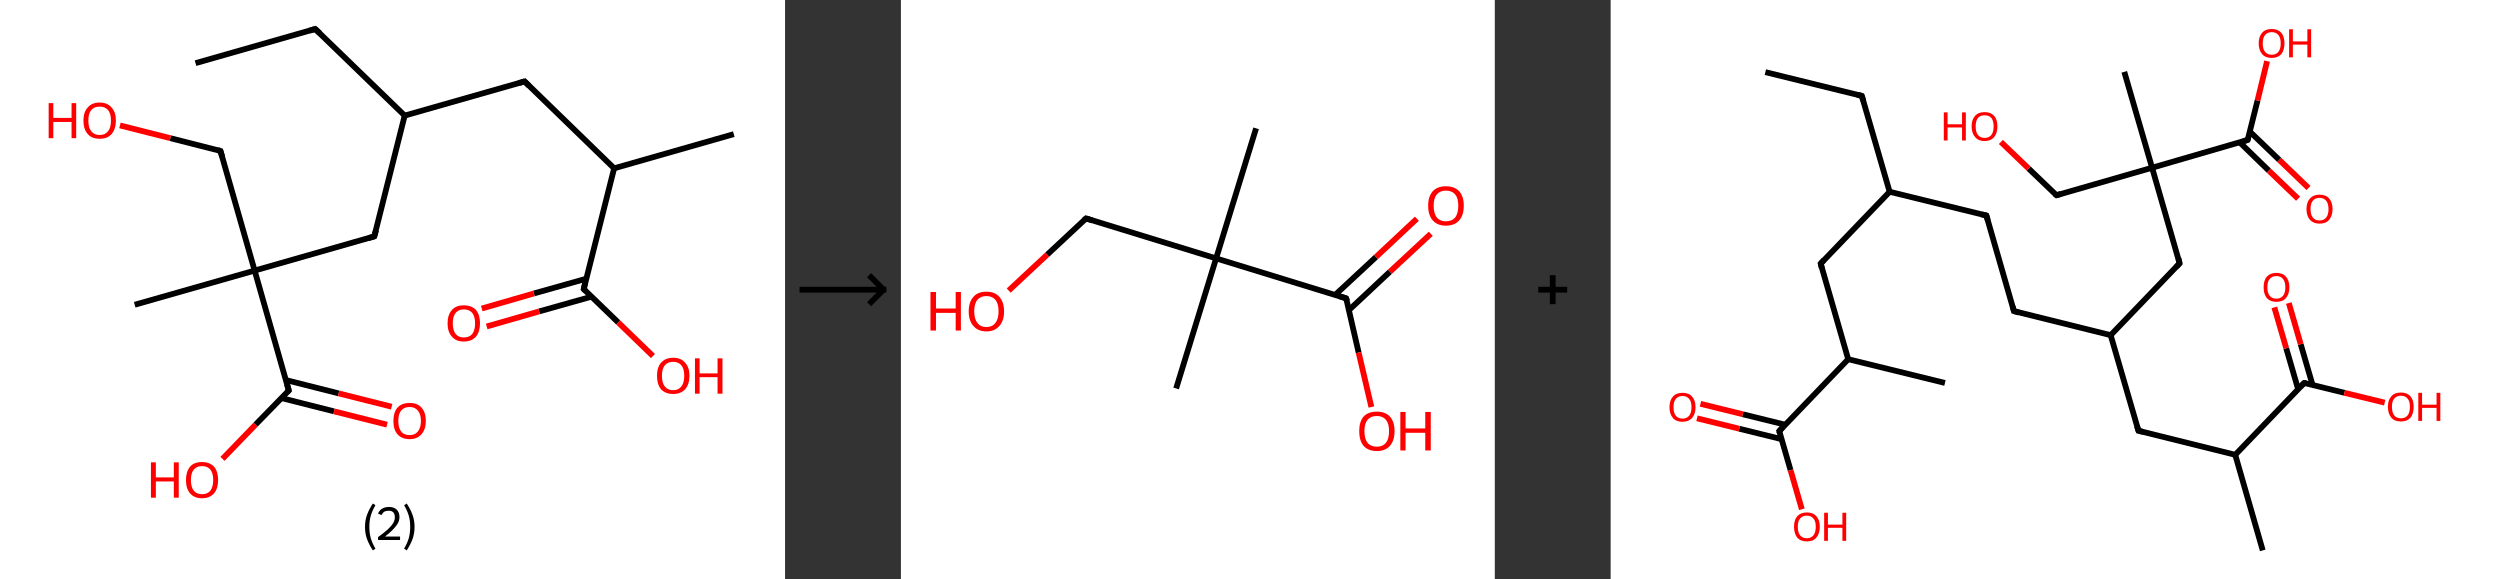 <?xml version='1.0' encoding='ASCII' standalone='yes'?>
<svg xmlns="http://www.w3.org/2000/svg" xmlns:xlink="http://www.w3.org/1999/xlink" version="1.1" width="863.0px" viewBox="0 0 863.0 200.0" height="200.0px">
  <rect x="0" y="0" width="863.0" height="200.0" fill="#333333" stroke="none"/>
  <g>
    <g transform="translate(0, 0) scale(1 1) "><!-- END OF HEADER -->
<rect style="opacity:1.0;fill:#FFFFFF;stroke:none" width="271.0" height="200.0" x="0.0" y="0.0"> </rect>
<path class="bond-0 atom-0 atom-1" d="M 67.5,21.8 L 108.8,10.0" style="fill:none;fill-rule:evenodd;stroke:#000000;stroke-width:2.0px;stroke-linecap:butt;stroke-linejoin:miter;stroke-opacity:1"/>
<path class="bond-1 atom-1 atom-2" d="M 108.8,10.0 L 139.7,39.9" style="fill:none;fill-rule:evenodd;stroke:#000000;stroke-width:2.0px;stroke-linecap:butt;stroke-linejoin:miter;stroke-opacity:1"/>
<path class="bond-2 atom-2 atom-3" d="M 139.7,39.9 L 181.1,28.1" style="fill:none;fill-rule:evenodd;stroke:#000000;stroke-width:2.0px;stroke-linecap:butt;stroke-linejoin:miter;stroke-opacity:1"/>
<path class="bond-3 atom-3 atom-4" d="M 181.1,28.1 L 212.0,58.1" style="fill:none;fill-rule:evenodd;stroke:#000000;stroke-width:2.0px;stroke-linecap:butt;stroke-linejoin:miter;stroke-opacity:1"/>
<path class="bond-4 atom-4 atom-5" d="M 212.0,58.1 L 253.3,46.3" style="fill:none;fill-rule:evenodd;stroke:#000000;stroke-width:2.0px;stroke-linecap:butt;stroke-linejoin:miter;stroke-opacity:1"/>
<path class="bond-5 atom-4 atom-6" d="M 212.0,58.1 L 201.5,99.8" style="fill:none;fill-rule:evenodd;stroke:#000000;stroke-width:2.0px;stroke-linecap:butt;stroke-linejoin:miter;stroke-opacity:1"/>
<path class="bond-6 atom-6 atom-7" d="M 202.4,96.2 L 184.3,101.3" style="fill:none;fill-rule:evenodd;stroke:#000000;stroke-width:2.0px;stroke-linecap:butt;stroke-linejoin:miter;stroke-opacity:1"/>
<path class="bond-6 atom-6 atom-7" d="M 184.3,101.3 L 166.3,106.5" style="fill:none;fill-rule:evenodd;stroke:#FF0000;stroke-width:2.0px;stroke-linecap:butt;stroke-linejoin:miter;stroke-opacity:1"/>
<path class="bond-6 atom-6 atom-7" d="M 204.2,102.4 L 186.1,107.5" style="fill:none;fill-rule:evenodd;stroke:#000000;stroke-width:2.0px;stroke-linecap:butt;stroke-linejoin:miter;stroke-opacity:1"/>
<path class="bond-6 atom-6 atom-7" d="M 186.1,107.5 L 168.0,112.7" style="fill:none;fill-rule:evenodd;stroke:#FF0000;stroke-width:2.0px;stroke-linecap:butt;stroke-linejoin:miter;stroke-opacity:1"/>
<path class="bond-7 atom-6 atom-8" d="M 201.5,99.8 L 213.4,111.3" style="fill:none;fill-rule:evenodd;stroke:#000000;stroke-width:2.0px;stroke-linecap:butt;stroke-linejoin:miter;stroke-opacity:1"/>
<path class="bond-7 atom-6 atom-8" d="M 213.4,111.3 L 225.4,122.9" style="fill:none;fill-rule:evenodd;stroke:#FF0000;stroke-width:2.0px;stroke-linecap:butt;stroke-linejoin:miter;stroke-opacity:1"/>
<path class="bond-8 atom-2 atom-9" d="M 139.7,39.9 L 129.2,81.6" style="fill:none;fill-rule:evenodd;stroke:#000000;stroke-width:2.0px;stroke-linecap:butt;stroke-linejoin:miter;stroke-opacity:1"/>
<path class="bond-9 atom-9 atom-10" d="M 129.2,81.6 L 87.9,93.4" style="fill:none;fill-rule:evenodd;stroke:#000000;stroke-width:2.0px;stroke-linecap:butt;stroke-linejoin:miter;stroke-opacity:1"/>
<path class="bond-10 atom-10 atom-11" d="M 87.9,93.4 L 46.5,105.2" style="fill:none;fill-rule:evenodd;stroke:#000000;stroke-width:2.0px;stroke-linecap:butt;stroke-linejoin:miter;stroke-opacity:1"/>
<path class="bond-11 atom-10 atom-12" d="M 87.9,93.4 L 76.1,52.1" style="fill:none;fill-rule:evenodd;stroke:#000000;stroke-width:2.0px;stroke-linecap:butt;stroke-linejoin:miter;stroke-opacity:1"/>
<path class="bond-12 atom-12 atom-13" d="M 76.1,52.1 L 58.8,47.7" style="fill:none;fill-rule:evenodd;stroke:#000000;stroke-width:2.0px;stroke-linecap:butt;stroke-linejoin:miter;stroke-opacity:1"/>
<path class="bond-12 atom-12 atom-13" d="M 58.8,47.7 L 41.4,43.3" style="fill:none;fill-rule:evenodd;stroke:#FF0000;stroke-width:2.0px;stroke-linecap:butt;stroke-linejoin:miter;stroke-opacity:1"/>
<path class="bond-13 atom-10 atom-14" d="M 87.9,93.4 L 99.7,134.8" style="fill:none;fill-rule:evenodd;stroke:#000000;stroke-width:2.0px;stroke-linecap:butt;stroke-linejoin:miter;stroke-opacity:1"/>
<path class="bond-14 atom-14 atom-15" d="M 97.1,137.4 L 115.3,142.0" style="fill:none;fill-rule:evenodd;stroke:#000000;stroke-width:2.0px;stroke-linecap:butt;stroke-linejoin:miter;stroke-opacity:1"/>
<path class="bond-14 atom-14 atom-15" d="M 115.3,142.0 L 133.6,146.6" style="fill:none;fill-rule:evenodd;stroke:#FF0000;stroke-width:2.0px;stroke-linecap:butt;stroke-linejoin:miter;stroke-opacity:1"/>
<path class="bond-14 atom-14 atom-15" d="M 98.7,131.2 L 116.9,135.8" style="fill:none;fill-rule:evenodd;stroke:#000000;stroke-width:2.0px;stroke-linecap:butt;stroke-linejoin:miter;stroke-opacity:1"/>
<path class="bond-14 atom-14 atom-15" d="M 116.9,135.8 L 135.2,140.4" style="fill:none;fill-rule:evenodd;stroke:#FF0000;stroke-width:2.0px;stroke-linecap:butt;stroke-linejoin:miter;stroke-opacity:1"/>
<path class="bond-15 atom-14 atom-16" d="M 99.7,134.8 L 88.2,146.6" style="fill:none;fill-rule:evenodd;stroke:#000000;stroke-width:2.0px;stroke-linecap:butt;stroke-linejoin:miter;stroke-opacity:1"/>
<path class="bond-15 atom-14 atom-16" d="M 88.2,146.6 L 76.8,158.4" style="fill:none;fill-rule:evenodd;stroke:#FF0000;stroke-width:2.0px;stroke-linecap:butt;stroke-linejoin:miter;stroke-opacity:1"/>
<path d="M 106.8,10.6 L 108.8,10.0 L 110.4,11.5" style="fill:none;stroke:#000000;stroke-width:2.0px;stroke-linecap:butt;stroke-linejoin:miter;stroke-opacity:1;"/>
<path d="M 179.0,28.7 L 181.1,28.1 L 182.6,29.6" style="fill:none;stroke:#000000;stroke-width:2.0px;stroke-linecap:butt;stroke-linejoin:miter;stroke-opacity:1;"/>
<path d="M 202.0,97.7 L 201.5,99.8 L 202.1,100.4" style="fill:none;stroke:#000000;stroke-width:2.0px;stroke-linecap:butt;stroke-linejoin:miter;stroke-opacity:1;"/>
<path d="M 129.8,79.5 L 129.2,81.6 L 127.2,82.2" style="fill:none;stroke:#000000;stroke-width:2.0px;stroke-linecap:butt;stroke-linejoin:miter;stroke-opacity:1;"/>
<path d="M 76.7,54.1 L 76.1,52.1 L 75.2,51.8" style="fill:none;stroke:#000000;stroke-width:2.0px;stroke-linecap:butt;stroke-linejoin:miter;stroke-opacity:1;"/>
<path d="M 99.1,132.7 L 99.7,134.8 L 99.1,135.4" style="fill:none;stroke:#000000;stroke-width:2.0px;stroke-linecap:butt;stroke-linejoin:miter;stroke-opacity:1;"/>
<path class="atom-7" d="M 154.5 111.6 Q 154.5 108.7, 156.0 107.0 Q 157.4 105.4, 160.1 105.4 Q 162.8 105.4, 164.3 107.0 Q 165.7 108.7, 165.7 111.6 Q 165.7 114.5, 164.3 116.2 Q 162.8 117.9, 160.1 117.9 Q 157.4 117.9, 156.0 116.2 Q 154.5 114.6, 154.5 111.6 M 160.1 116.5 Q 162.0 116.5, 163.0 115.3 Q 164.0 114.0, 164.0 111.6 Q 164.0 109.2, 163.0 108.0 Q 162.0 106.8, 160.1 106.8 Q 158.3 106.8, 157.3 108.0 Q 156.3 109.2, 156.3 111.6 Q 156.3 114.0, 157.3 115.3 Q 158.3 116.5, 160.1 116.5 " fill="#FF0000"/>
<path class="atom-8" d="M 226.8 129.7 Q 226.8 126.8, 228.2 125.2 Q 229.7 123.5, 232.4 123.5 Q 235.1 123.5, 236.5 125.2 Q 238.0 126.8, 238.0 129.7 Q 238.0 132.7, 236.5 134.4 Q 235.0 136.0, 232.4 136.0 Q 229.7 136.0, 228.2 134.4 Q 226.8 132.7, 226.8 129.7 M 232.4 134.7 Q 234.2 134.7, 235.2 133.4 Q 236.2 132.2, 236.2 129.7 Q 236.2 127.3, 235.2 126.1 Q 234.2 124.9, 232.4 124.9 Q 230.5 124.9, 229.5 126.1 Q 228.5 127.3, 228.5 129.7 Q 228.5 132.2, 229.5 133.4 Q 230.5 134.7, 232.4 134.7 " fill="#FF0000"/>
<path class="atom-8" d="M 239.9 123.7 L 241.5 123.7 L 241.5 128.9 L 247.7 128.9 L 247.7 123.7 L 249.4 123.7 L 249.4 135.9 L 247.7 135.9 L 247.7 130.2 L 241.5 130.2 L 241.5 135.9 L 239.9 135.9 L 239.9 123.7 " fill="#FF0000"/>
<path class="atom-13" d="M 16.8 35.6 L 18.4 35.6 L 18.4 40.7 L 24.7 40.7 L 24.7 35.6 L 26.3 35.6 L 26.3 47.7 L 24.7 47.7 L 24.7 42.1 L 18.4 42.1 L 18.4 47.7 L 16.8 47.7 L 16.8 35.6 " fill="#FF0000"/>
<path class="atom-13" d="M 28.8 41.6 Q 28.8 38.7, 30.3 37.1 Q 31.7 35.4, 34.4 35.4 Q 37.1 35.4, 38.5 37.1 Q 40.0 38.7, 40.0 41.6 Q 40.0 44.6, 38.5 46.3 Q 37.1 47.9, 34.4 47.9 Q 31.7 47.9, 30.3 46.3 Q 28.8 44.6, 28.8 41.6 M 34.4 46.6 Q 36.3 46.6, 37.3 45.3 Q 38.3 44.1, 38.3 41.6 Q 38.3 39.2, 37.3 38.0 Q 36.3 36.8, 34.4 36.8 Q 32.5 36.8, 31.5 38.0 Q 30.5 39.2, 30.5 41.6 Q 30.5 44.1, 31.5 45.3 Q 32.5 46.6, 34.4 46.6 " fill="#FF0000"/>
<path class="atom-15" d="M 135.8 145.3 Q 135.8 142.4, 137.2 140.7 Q 138.7 139.1, 141.4 139.1 Q 144.1 139.1, 145.5 140.7 Q 147.0 142.4, 147.0 145.3 Q 147.0 148.2, 145.5 149.9 Q 144.0 151.6, 141.4 151.6 Q 138.7 151.6, 137.2 149.9 Q 135.8 148.3, 135.8 145.3 M 141.4 150.2 Q 143.2 150.2, 144.2 149.0 Q 145.3 147.7, 145.3 145.3 Q 145.3 142.9, 144.2 141.7 Q 143.2 140.5, 141.4 140.5 Q 139.5 140.5, 138.5 141.7 Q 137.5 142.9, 137.5 145.3 Q 137.5 147.7, 138.5 149.0 Q 139.5 150.2, 141.4 150.2 " fill="#FF0000"/>
<path class="atom-16" d="M 52.1 159.6 L 53.8 159.6 L 53.8 164.8 L 60.0 164.8 L 60.0 159.6 L 61.7 159.6 L 61.7 171.8 L 60.0 171.8 L 60.0 166.2 L 53.8 166.2 L 53.8 171.8 L 52.1 171.8 L 52.1 159.6 " fill="#FF0000"/>
<path class="atom-16" d="M 64.2 165.7 Q 64.2 162.8, 65.6 161.1 Q 67.0 159.5, 69.7 159.5 Q 72.4 159.5, 73.9 161.1 Q 75.3 162.8, 75.3 165.7 Q 75.3 168.6, 73.9 170.3 Q 72.4 172.0, 69.7 172.0 Q 67.1 172.0, 65.6 170.3 Q 64.2 168.7, 64.2 165.7 M 69.7 170.6 Q 71.6 170.6, 72.6 169.4 Q 73.6 168.1, 73.6 165.7 Q 73.6 163.3, 72.6 162.1 Q 71.6 160.9, 69.7 160.9 Q 67.9 160.9, 66.9 162.1 Q 65.9 163.3, 65.9 165.7 Q 65.9 168.1, 66.9 169.4 Q 67.9 170.6, 69.7 170.6 " fill="#FF0000"/>
<path class="legend" d="M 126.0 181.9 Q 126.0 179.6, 126.7 177.7 Q 127.4 175.8, 128.7 173.8 L 129.6 174.4 Q 128.5 176.3, 128.0 178.0 Q 127.5 179.7, 127.5 181.9 Q 127.5 184.0, 128.0 185.8 Q 128.5 187.5, 129.6 189.4 L 128.7 190.0 Q 127.4 188.0, 126.7 186.1 Q 126.0 184.2, 126.0 181.9 " fill="#000000"/>
<path class="legend" d="M 130.5 177.3 Q 130.9 176.2, 131.9 175.6 Q 132.9 175.0, 134.3 175.0 Q 136.0 175.0, 136.9 175.9 Q 137.9 176.8, 137.9 178.5 Q 137.9 180.2, 136.6 181.7 Q 135.4 183.3, 132.9 185.2 L 138.1 185.2 L 138.1 186.4 L 130.5 186.4 L 130.5 185.4 Q 132.6 183.9, 133.8 182.8 Q 135.1 181.6, 135.7 180.6 Q 136.3 179.6, 136.3 178.6 Q 136.3 177.5, 135.8 176.9 Q 135.2 176.3, 134.3 176.3 Q 133.3 176.3, 132.7 176.6 Q 132.1 177.0, 131.7 177.8 L 130.5 177.3 " fill="#000000"/>
<path class="legend" d="M 143.1 181.9 Q 143.1 184.2, 142.4 186.1 Q 141.7 188.0, 140.4 190.0 L 139.5 189.4 Q 140.6 187.5, 141.1 185.8 Q 141.6 184.0, 141.6 181.9 Q 141.6 179.7, 141.1 178.0 Q 140.6 176.3, 139.5 174.4 L 140.4 173.8 Q 141.7 175.8, 142.4 177.7 Q 143.1 179.6, 143.1 181.9 " fill="#000000"/>
</g>
    <g transform="translate(271.0, 0) scale(1 1) "><line x1="5" y1="100" x2="35" y2="100" style="stroke:rgb(0,0,0);stroke-width:2"/>
  <line x1="34" y1="100" x2="29" y2="95" style="stroke:rgb(0,0,0);stroke-width:2"/>
  <line x1="34" y1="100" x2="29" y2="105" style="stroke:rgb(0,0,0);stroke-width:2"/>
</g>
    <g transform="translate(311.0, 0) scale(1 1) "><!-- END OF HEADER -->
<rect style="opacity:1.0;fill:#FFFFFF;stroke:none" width="205.0" height="200.0" x="0.0" y="0.0"> </rect>
<path class="bond-0 atom-0 atom-1" d="M 122.6,44.3 L 108.8,89.2" style="fill:none;fill-rule:evenodd;stroke:#000000;stroke-width:2.0px;stroke-linecap:butt;stroke-linejoin:miter;stroke-opacity:1"/>
<path class="bond-1 atom-1 atom-2" d="M 108.8,89.2 L 95.0,134.1" style="fill:none;fill-rule:evenodd;stroke:#000000;stroke-width:2.0px;stroke-linecap:butt;stroke-linejoin:miter;stroke-opacity:1"/>
<path class="bond-2 atom-1 atom-3" d="M 108.8,89.2 L 63.9,75.4" style="fill:none;fill-rule:evenodd;stroke:#000000;stroke-width:2.0px;stroke-linecap:butt;stroke-linejoin:miter;stroke-opacity:1"/>
<path class="bond-3 atom-3 atom-4" d="M 63.9,75.4 L 50.5,87.9" style="fill:none;fill-rule:evenodd;stroke:#000000;stroke-width:2.0px;stroke-linecap:butt;stroke-linejoin:miter;stroke-opacity:1"/>
<path class="bond-3 atom-3 atom-4" d="M 50.5,87.9 L 37.2,100.3" style="fill:none;fill-rule:evenodd;stroke:#FF0000;stroke-width:2.0px;stroke-linecap:butt;stroke-linejoin:miter;stroke-opacity:1"/>
<path class="bond-4 atom-1 atom-5" d="M 108.8,89.2 L 153.7,103.0" style="fill:none;fill-rule:evenodd;stroke:#000000;stroke-width:2.0px;stroke-linecap:butt;stroke-linejoin:miter;stroke-opacity:1"/>
<path class="bond-5 atom-5 atom-6" d="M 154.7,107.0 L 168.8,93.8" style="fill:none;fill-rule:evenodd;stroke:#000000;stroke-width:2.0px;stroke-linecap:butt;stroke-linejoin:miter;stroke-opacity:1"/>
<path class="bond-5 atom-5 atom-6" d="M 168.8,93.8 L 182.9,80.7" style="fill:none;fill-rule:evenodd;stroke:#FF0000;stroke-width:2.0px;stroke-linecap:butt;stroke-linejoin:miter;stroke-opacity:1"/>
<path class="bond-5 atom-5 atom-6" d="M 149.9,101.8 L 164.0,88.7" style="fill:none;fill-rule:evenodd;stroke:#000000;stroke-width:2.0px;stroke-linecap:butt;stroke-linejoin:miter;stroke-opacity:1"/>
<path class="bond-5 atom-5 atom-6" d="M 164.0,88.7 L 178.1,75.5" style="fill:none;fill-rule:evenodd;stroke:#FF0000;stroke-width:2.0px;stroke-linecap:butt;stroke-linejoin:miter;stroke-opacity:1"/>
<path class="bond-6 atom-5 atom-7" d="M 153.7,103.0 L 158.0,121.7" style="fill:none;fill-rule:evenodd;stroke:#000000;stroke-width:2.0px;stroke-linecap:butt;stroke-linejoin:miter;stroke-opacity:1"/>
<path class="bond-6 atom-5 atom-7" d="M 158.0,121.7 L 162.4,140.5" style="fill:none;fill-rule:evenodd;stroke:#FF0000;stroke-width:2.0px;stroke-linecap:butt;stroke-linejoin:miter;stroke-opacity:1"/>
<path d="M 66.1,76.1 L 63.9,75.4 L 63.2,76.0" style="fill:none;stroke:#000000;stroke-width:2.0px;stroke-linecap:butt;stroke-linejoin:miter;stroke-opacity:1;"/>
<path d="M 151.5,102.3 L 153.7,103.0 L 154.0,103.9" style="fill:none;stroke:#000000;stroke-width:2.0px;stroke-linecap:butt;stroke-linejoin:miter;stroke-opacity:1;"/>
<path class="atom-4" d="M 10.2 100.8 L 12.1 100.8 L 12.1 106.5 L 18.9 106.5 L 18.9 100.8 L 20.7 100.8 L 20.7 114.1 L 18.9 114.1 L 18.9 108.0 L 12.1 108.0 L 12.1 114.1 L 10.2 114.1 L 10.2 100.8 " fill="#FF0000"/>
<path class="atom-4" d="M 23.4 107.5 Q 23.4 104.3, 25.0 102.5 Q 26.5 100.7, 29.5 100.7 Q 32.5 100.7, 34.0 102.5 Q 35.6 104.3, 35.6 107.5 Q 35.6 110.7, 34.0 112.5 Q 32.4 114.4, 29.5 114.4 Q 26.6 114.4, 25.0 112.5 Q 23.4 110.7, 23.4 107.5 M 29.5 112.9 Q 31.5 112.9, 32.6 111.5 Q 33.7 110.1, 33.7 107.5 Q 33.7 104.8, 32.6 103.5 Q 31.5 102.2, 29.5 102.2 Q 27.5 102.2, 26.4 103.5 Q 25.3 104.8, 25.3 107.5 Q 25.3 110.1, 26.4 111.5 Q 27.5 112.9, 29.5 112.9 " fill="#FF0000"/>
<path class="atom-6" d="M 182.0 71.0 Q 182.0 67.8, 183.6 66.0 Q 185.2 64.3, 188.1 64.3 Q 191.1 64.3, 192.7 66.0 Q 194.3 67.8, 194.3 71.0 Q 194.3 74.3, 192.7 76.1 Q 191.1 77.9, 188.1 77.9 Q 185.2 77.9, 183.6 76.1 Q 182.0 74.3, 182.0 71.0 M 188.1 76.4 Q 190.2 76.4, 191.3 75.1 Q 192.4 73.7, 192.4 71.0 Q 192.4 68.4, 191.3 67.1 Q 190.2 65.8, 188.1 65.8 Q 186.1 65.8, 185.0 67.1 Q 183.9 68.4, 183.9 71.0 Q 183.9 73.7, 185.0 75.1 Q 186.1 76.4, 188.1 76.4 " fill="#FF0000"/>
<path class="atom-7" d="M 158.2 148.8 Q 158.2 145.6, 159.7 143.8 Q 161.3 142.1, 164.3 142.1 Q 167.2 142.1, 168.8 143.8 Q 170.4 145.6, 170.4 148.8 Q 170.4 152.1, 168.8 153.9 Q 167.2 155.7, 164.3 155.7 Q 161.3 155.7, 159.7 153.9 Q 158.2 152.1, 158.2 148.8 M 164.3 154.2 Q 166.3 154.2, 167.4 152.9 Q 168.5 151.5, 168.5 148.8 Q 168.5 146.2, 167.4 144.9 Q 166.3 143.6, 164.3 143.6 Q 162.2 143.6, 161.1 144.9 Q 160.0 146.2, 160.0 148.8 Q 160.0 151.5, 161.1 152.9 Q 162.2 154.2, 164.3 154.2 " fill="#FF0000"/>
<path class="atom-7" d="M 172.4 142.2 L 174.2 142.2 L 174.2 147.9 L 181.0 147.9 L 181.0 142.2 L 182.9 142.2 L 182.9 155.5 L 181.0 155.5 L 181.0 149.4 L 174.2 149.4 L 174.2 155.5 L 172.4 155.5 L 172.4 142.2 " fill="#FF0000"/>
</g>
    <g transform="translate(516.0, 0) scale(1 1) "><line x1="15" y1="100" x2="25" y2="100" style="stroke:rgb(0,0,0);stroke-width:2"/>
  <line x1="20" y1="95" x2="20" y2="105" style="stroke:rgb(0,0,0);stroke-width:2"/>
</g>
    <g transform="translate(556.0, 0) scale(1 1) "><!-- END OF HEADER -->
<rect style="opacity:1.0;fill:#FFFFFF;stroke:none" width="307.0" height="200.0" x="0.0" y="0.0"> </rect>
<path class="bond-0 atom-0 atom-1" d="M 53.4,24.9 L 86.7,33.1" style="fill:none;fill-rule:evenodd;stroke:#000000;stroke-width:2.0px;stroke-linecap:butt;stroke-linejoin:miter;stroke-opacity:1"/>
<path class="bond-1 atom-1 atom-2" d="M 86.7,33.1 L 96.3,66.2" style="fill:none;fill-rule:evenodd;stroke:#000000;stroke-width:2.0px;stroke-linecap:butt;stroke-linejoin:miter;stroke-opacity:1"/>
<path class="bond-2 atom-2 atom-3" d="M 96.3,66.2 L 129.7,74.4" style="fill:none;fill-rule:evenodd;stroke:#000000;stroke-width:2.0px;stroke-linecap:butt;stroke-linejoin:miter;stroke-opacity:1"/>
<path class="bond-3 atom-3 atom-4" d="M 129.7,74.4 L 139.2,107.4" style="fill:none;fill-rule:evenodd;stroke:#000000;stroke-width:2.0px;stroke-linecap:butt;stroke-linejoin:miter;stroke-opacity:1"/>
<path class="bond-4 atom-4 atom-5" d="M 139.2,107.4 L 172.6,115.7" style="fill:none;fill-rule:evenodd;stroke:#000000;stroke-width:2.0px;stroke-linecap:butt;stroke-linejoin:miter;stroke-opacity:1"/>
<path class="bond-5 atom-5 atom-6" d="M 172.6,115.7 L 182.2,148.7" style="fill:none;fill-rule:evenodd;stroke:#000000;stroke-width:2.0px;stroke-linecap:butt;stroke-linejoin:miter;stroke-opacity:1"/>
<path class="bond-6 atom-6 atom-7" d="M 182.2,148.7 L 215.6,157.0" style="fill:none;fill-rule:evenodd;stroke:#000000;stroke-width:2.0px;stroke-linecap:butt;stroke-linejoin:miter;stroke-opacity:1"/>
<path class="bond-7 atom-7 atom-8" d="M 215.6,157.0 L 225.1,190.0" style="fill:none;fill-rule:evenodd;stroke:#000000;stroke-width:2.0px;stroke-linecap:butt;stroke-linejoin:miter;stroke-opacity:1"/>
<path class="bond-8 atom-7 atom-9" d="M 215.6,157.0 L 239.4,132.2" style="fill:none;fill-rule:evenodd;stroke:#000000;stroke-width:2.0px;stroke-linecap:butt;stroke-linejoin:miter;stroke-opacity:1"/>
<path class="bond-9 atom-9 atom-10" d="M 242.3,132.9 L 238.2,118.8" style="fill:none;fill-rule:evenodd;stroke:#000000;stroke-width:2.0px;stroke-linecap:butt;stroke-linejoin:miter;stroke-opacity:1"/>
<path class="bond-9 atom-9 atom-10" d="M 238.2,118.8 L 234.1,104.6" style="fill:none;fill-rule:evenodd;stroke:#FF0000;stroke-width:2.0px;stroke-linecap:butt;stroke-linejoin:miter;stroke-opacity:1"/>
<path class="bond-9 atom-9 atom-10" d="M 237.3,134.3 L 233.2,120.2" style="fill:none;fill-rule:evenodd;stroke:#000000;stroke-width:2.0px;stroke-linecap:butt;stroke-linejoin:miter;stroke-opacity:1"/>
<path class="bond-9 atom-9 atom-10" d="M 233.2,120.2 L 229.1,106.1" style="fill:none;fill-rule:evenodd;stroke:#FF0000;stroke-width:2.0px;stroke-linecap:butt;stroke-linejoin:miter;stroke-opacity:1"/>
<path class="bond-10 atom-9 atom-11" d="M 239.4,132.2 L 253.3,135.6" style="fill:none;fill-rule:evenodd;stroke:#000000;stroke-width:2.0px;stroke-linecap:butt;stroke-linejoin:miter;stroke-opacity:1"/>
<path class="bond-10 atom-9 atom-11" d="M 253.3,135.6 L 267.2,139.0" style="fill:none;fill-rule:evenodd;stroke:#FF0000;stroke-width:2.0px;stroke-linecap:butt;stroke-linejoin:miter;stroke-opacity:1"/>
<path class="bond-11 atom-5 atom-12" d="M 172.6,115.7 L 196.4,90.9" style="fill:none;fill-rule:evenodd;stroke:#000000;stroke-width:2.0px;stroke-linecap:butt;stroke-linejoin:miter;stroke-opacity:1"/>
<path class="bond-12 atom-12 atom-13" d="M 196.4,90.9 L 186.9,57.9" style="fill:none;fill-rule:evenodd;stroke:#000000;stroke-width:2.0px;stroke-linecap:butt;stroke-linejoin:miter;stroke-opacity:1"/>
<path class="bond-13 atom-13 atom-14" d="M 186.9,57.9 L 177.3,24.8" style="fill:none;fill-rule:evenodd;stroke:#000000;stroke-width:2.0px;stroke-linecap:butt;stroke-linejoin:miter;stroke-opacity:1"/>
<path class="bond-14 atom-13 atom-15" d="M 186.9,57.9 L 153.9,67.4" style="fill:none;fill-rule:evenodd;stroke:#000000;stroke-width:2.0px;stroke-linecap:butt;stroke-linejoin:miter;stroke-opacity:1"/>
<path class="bond-15 atom-15 atom-16" d="M 153.9,67.4 L 144.3,58.2" style="fill:none;fill-rule:evenodd;stroke:#000000;stroke-width:2.0px;stroke-linecap:butt;stroke-linejoin:miter;stroke-opacity:1"/>
<path class="bond-15 atom-15 atom-16" d="M 144.3,58.2 L 134.7,49.0" style="fill:none;fill-rule:evenodd;stroke:#FF0000;stroke-width:2.0px;stroke-linecap:butt;stroke-linejoin:miter;stroke-opacity:1"/>
<path class="bond-16 atom-13 atom-17" d="M 186.9,57.9 L 219.9,48.3" style="fill:none;fill-rule:evenodd;stroke:#000000;stroke-width:2.0px;stroke-linecap:butt;stroke-linejoin:miter;stroke-opacity:1"/>
<path class="bond-17 atom-17 atom-18" d="M 217.1,49.1 L 227.2,58.9" style="fill:none;fill-rule:evenodd;stroke:#000000;stroke-width:2.0px;stroke-linecap:butt;stroke-linejoin:miter;stroke-opacity:1"/>
<path class="bond-17 atom-17 atom-18" d="M 227.2,58.9 L 237.3,68.6" style="fill:none;fill-rule:evenodd;stroke:#FF0000;stroke-width:2.0px;stroke-linecap:butt;stroke-linejoin:miter;stroke-opacity:1"/>
<path class="bond-17 atom-17 atom-18" d="M 220.6,45.4 L 230.8,55.2" style="fill:none;fill-rule:evenodd;stroke:#000000;stroke-width:2.0px;stroke-linecap:butt;stroke-linejoin:miter;stroke-opacity:1"/>
<path class="bond-17 atom-17 atom-18" d="M 230.8,55.2 L 240.9,64.9" style="fill:none;fill-rule:evenodd;stroke:#FF0000;stroke-width:2.0px;stroke-linecap:butt;stroke-linejoin:miter;stroke-opacity:1"/>
<path class="bond-18 atom-17 atom-19" d="M 219.9,48.3 L 223.3,34.7" style="fill:none;fill-rule:evenodd;stroke:#000000;stroke-width:2.0px;stroke-linecap:butt;stroke-linejoin:miter;stroke-opacity:1"/>
<path class="bond-18 atom-17 atom-19" d="M 223.3,34.7 L 226.6,21.1" style="fill:none;fill-rule:evenodd;stroke:#FF0000;stroke-width:2.0px;stroke-linecap:butt;stroke-linejoin:miter;stroke-opacity:1"/>
<path class="bond-19 atom-2 atom-20" d="M 96.3,66.2 L 72.5,91.0" style="fill:none;fill-rule:evenodd;stroke:#000000;stroke-width:2.0px;stroke-linecap:butt;stroke-linejoin:miter;stroke-opacity:1"/>
<path class="bond-20 atom-20 atom-21" d="M 72.5,91.0 L 82.0,124.0" style="fill:none;fill-rule:evenodd;stroke:#000000;stroke-width:2.0px;stroke-linecap:butt;stroke-linejoin:miter;stroke-opacity:1"/>
<path class="bond-21 atom-21 atom-22" d="M 82.0,124.0 L 115.4,132.2" style="fill:none;fill-rule:evenodd;stroke:#000000;stroke-width:2.0px;stroke-linecap:butt;stroke-linejoin:miter;stroke-opacity:1"/>
<path class="bond-22 atom-21 atom-23" d="M 82.0,124.0 L 58.2,148.8" style="fill:none;fill-rule:evenodd;stroke:#000000;stroke-width:2.0px;stroke-linecap:butt;stroke-linejoin:miter;stroke-opacity:1"/>
<path class="bond-23 atom-23 atom-24" d="M 60.2,146.6 L 45.6,143.0" style="fill:none;fill-rule:evenodd;stroke:#000000;stroke-width:2.0px;stroke-linecap:butt;stroke-linejoin:miter;stroke-opacity:1"/>
<path class="bond-23 atom-23 atom-24" d="M 45.6,143.0 L 31.0,139.4" style="fill:none;fill-rule:evenodd;stroke:#FF0000;stroke-width:2.0px;stroke-linecap:butt;stroke-linejoin:miter;stroke-opacity:1"/>
<path class="bond-23 atom-23 atom-24" d="M 59.0,151.6 L 44.4,148.0" style="fill:none;fill-rule:evenodd;stroke:#000000;stroke-width:2.0px;stroke-linecap:butt;stroke-linejoin:miter;stroke-opacity:1"/>
<path class="bond-23 atom-23 atom-24" d="M 44.4,148.0 L 29.8,144.4" style="fill:none;fill-rule:evenodd;stroke:#FF0000;stroke-width:2.0px;stroke-linecap:butt;stroke-linejoin:miter;stroke-opacity:1"/>
<path class="bond-24 atom-23 atom-25" d="M 58.2,148.8 L 62.1,162.3" style="fill:none;fill-rule:evenodd;stroke:#000000;stroke-width:2.0px;stroke-linecap:butt;stroke-linejoin:miter;stroke-opacity:1"/>
<path class="bond-24 atom-23 atom-25" d="M 62.1,162.3 L 66.0,175.8" style="fill:none;fill-rule:evenodd;stroke:#FF0000;stroke-width:2.0px;stroke-linecap:butt;stroke-linejoin:miter;stroke-opacity:1"/>
<path d="M 85.1,32.7 L 86.7,33.1 L 87.2,34.8" style="fill:none;stroke:#000000;stroke-width:2.0px;stroke-linecap:butt;stroke-linejoin:miter;stroke-opacity:1;"/>
<path d="M 128.0,74.0 L 129.7,74.4 L 130.2,76.1" style="fill:none;stroke:#000000;stroke-width:2.0px;stroke-linecap:butt;stroke-linejoin:miter;stroke-opacity:1;"/>
<path d="M 138.8,105.8 L 139.2,107.4 L 140.9,107.9" style="fill:none;stroke:#000000;stroke-width:2.0px;stroke-linecap:butt;stroke-linejoin:miter;stroke-opacity:1;"/>
<path d="M 181.7,147.1 L 182.2,148.7 L 183.8,149.1" style="fill:none;stroke:#000000;stroke-width:2.0px;stroke-linecap:butt;stroke-linejoin:miter;stroke-opacity:1;"/>
<path d="M 238.2,133.4 L 239.4,132.2 L 240.1,132.3" style="fill:none;stroke:#000000;stroke-width:2.0px;stroke-linecap:butt;stroke-linejoin:miter;stroke-opacity:1;"/>
<path d="M 195.3,92.1 L 196.4,90.9 L 196.0,89.2" style="fill:none;stroke:#000000;stroke-width:2.0px;stroke-linecap:butt;stroke-linejoin:miter;stroke-opacity:1;"/>
<path d="M 155.5,66.9 L 153.9,67.4 L 153.4,67.0" style="fill:none;stroke:#000000;stroke-width:2.0px;stroke-linecap:butt;stroke-linejoin:miter;stroke-opacity:1;"/>
<path d="M 218.3,48.8 L 219.9,48.3 L 220.1,47.6" style="fill:none;stroke:#000000;stroke-width:2.0px;stroke-linecap:butt;stroke-linejoin:miter;stroke-opacity:1;"/>
<path d="M 73.7,89.7 L 72.5,91.0 L 72.9,92.6" style="fill:none;stroke:#000000;stroke-width:2.0px;stroke-linecap:butt;stroke-linejoin:miter;stroke-opacity:1;"/>
<path d="M 59.4,147.5 L 58.2,148.8 L 58.4,149.5" style="fill:none;stroke:#000000;stroke-width:2.0px;stroke-linecap:butt;stroke-linejoin:miter;stroke-opacity:1;"/>
<path class="atom-10" d="M 225.4 99.2 Q 225.4 96.8, 226.5 95.5 Q 227.7 94.2, 229.8 94.2 Q 232.0 94.2, 233.1 95.5 Q 234.3 96.8, 234.3 99.2 Q 234.3 101.5, 233.1 102.9 Q 232.0 104.2, 229.8 104.2 Q 227.7 104.2, 226.5 102.9 Q 225.4 101.5, 225.4 99.2 M 229.8 103.1 Q 231.3 103.1, 232.1 102.1 Q 232.9 101.1, 232.9 99.2 Q 232.9 97.3, 232.1 96.3 Q 231.3 95.3, 229.8 95.3 Q 228.3 95.3, 227.5 96.3 Q 226.7 97.2, 226.7 99.2 Q 226.7 101.1, 227.5 102.1 Q 228.3 103.1, 229.8 103.1 " fill="#FF0000"/>
<path class="atom-11" d="M 268.3 140.4 Q 268.3 138.1, 269.5 136.8 Q 270.6 135.5, 272.8 135.5 Q 274.9 135.5, 276.1 136.8 Q 277.2 138.1, 277.2 140.4 Q 277.2 142.8, 276.1 144.2 Q 274.9 145.5, 272.8 145.5 Q 270.6 145.5, 269.5 144.2 Q 268.3 142.8, 268.3 140.4 M 272.8 144.4 Q 274.3 144.4, 275.1 143.4 Q 275.9 142.4, 275.9 140.4 Q 275.9 138.5, 275.1 137.6 Q 274.3 136.6, 272.8 136.6 Q 271.3 136.6, 270.5 137.6 Q 269.7 138.5, 269.7 140.4 Q 269.7 142.4, 270.5 143.4 Q 271.3 144.4, 272.8 144.4 " fill="#FF0000"/>
<path class="atom-11" d="M 278.8 135.6 L 280.1 135.6 L 280.1 139.7 L 285.1 139.7 L 285.1 135.6 L 286.4 135.6 L 286.4 145.3 L 285.1 145.3 L 285.1 140.8 L 280.1 140.8 L 280.1 145.3 L 278.8 145.3 L 278.8 135.6 " fill="#FF0000"/>
<path class="atom-16" d="M 115.0 38.8 L 116.3 38.8 L 116.3 42.9 L 121.3 42.9 L 121.3 38.8 L 122.6 38.8 L 122.6 48.5 L 121.3 48.5 L 121.3 44.0 L 116.3 44.0 L 116.3 48.5 L 115.0 48.5 L 115.0 38.8 " fill="#FF0000"/>
<path class="atom-16" d="M 124.6 43.6 Q 124.6 41.3, 125.8 40.0 Q 126.9 38.7, 129.1 38.7 Q 131.2 38.7, 132.4 40.0 Q 133.5 41.3, 133.5 43.6 Q 133.5 46.0, 132.4 47.3 Q 131.2 48.7, 129.1 48.7 Q 126.9 48.7, 125.8 47.3 Q 124.6 46.0, 124.6 43.6 M 129.1 47.6 Q 130.6 47.6, 131.4 46.6 Q 132.2 45.6, 132.2 43.6 Q 132.2 41.7, 131.4 40.7 Q 130.6 39.8, 129.1 39.8 Q 127.6 39.8, 126.8 40.7 Q 126.0 41.7, 126.0 43.6 Q 126.0 45.6, 126.8 46.6 Q 127.6 47.6, 129.1 47.6 " fill="#FF0000"/>
<path class="atom-18" d="M 240.2 72.2 Q 240.2 69.8, 241.4 68.5 Q 242.6 67.2, 244.7 67.2 Q 246.9 67.2, 248.0 68.5 Q 249.2 69.8, 249.2 72.2 Q 249.2 74.5, 248.0 75.9 Q 246.9 77.2, 244.7 77.2 Q 242.6 77.2, 241.4 75.9 Q 240.2 74.5, 240.2 72.2 M 244.7 76.1 Q 246.2 76.1, 247.0 75.1 Q 247.8 74.1, 247.8 72.2 Q 247.8 70.3, 247.0 69.3 Q 246.2 68.3, 244.7 68.3 Q 243.2 68.3, 242.4 69.3 Q 241.6 70.2, 241.6 72.2 Q 241.6 74.1, 242.4 75.1 Q 243.2 76.1, 244.7 76.1 " fill="#FF0000"/>
<path class="atom-19" d="M 223.7 15.0 Q 223.7 12.6, 224.9 11.3 Q 226.0 10.0, 228.2 10.0 Q 230.3 10.0, 231.5 11.3 Q 232.6 12.6, 232.6 15.0 Q 232.6 17.3, 231.5 18.7 Q 230.3 20.0, 228.2 20.0 Q 226.0 20.0, 224.9 18.7 Q 223.7 17.3, 223.7 15.0 M 228.2 18.9 Q 229.7 18.9, 230.5 17.9 Q 231.3 16.9, 231.3 15.0 Q 231.3 13.0, 230.5 12.1 Q 229.7 11.1, 228.2 11.1 Q 226.7 11.1, 225.9 12.1 Q 225.1 13.0, 225.1 15.0 Q 225.1 16.9, 225.9 17.9 Q 226.7 18.9, 228.2 18.9 " fill="#FF0000"/>
<path class="atom-19" d="M 234.2 10.1 L 235.5 10.1 L 235.5 14.3 L 240.5 14.3 L 240.5 10.1 L 241.8 10.1 L 241.8 19.8 L 240.5 19.8 L 240.5 15.4 L 235.5 15.4 L 235.5 19.8 L 234.2 19.8 L 234.2 10.1 " fill="#FF0000"/>
<path class="atom-24" d="M 20.3 140.6 Q 20.3 138.2, 21.5 136.9 Q 22.6 135.6, 24.8 135.6 Q 27.0 135.6, 28.1 136.9 Q 29.3 138.2, 29.3 140.6 Q 29.3 142.9, 28.1 144.3 Q 26.9 145.6, 24.8 145.6 Q 22.6 145.6, 21.5 144.3 Q 20.3 142.9, 20.3 140.6 M 24.8 144.5 Q 26.3 144.5, 27.1 143.5 Q 27.9 142.5, 27.9 140.6 Q 27.9 138.6, 27.1 137.7 Q 26.3 136.7, 24.8 136.7 Q 23.3 136.7, 22.5 137.7 Q 21.7 138.6, 21.7 140.6 Q 21.7 142.5, 22.5 143.5 Q 23.3 144.5, 24.8 144.5 " fill="#FF0000"/>
<path class="atom-25" d="M 63.3 181.8 Q 63.3 179.5, 64.4 178.2 Q 65.6 176.9, 67.7 176.9 Q 69.9 176.9, 71.0 178.2 Q 72.2 179.5, 72.2 181.8 Q 72.2 184.2, 71.0 185.6 Q 69.9 186.9, 67.7 186.9 Q 65.6 186.9, 64.4 185.6 Q 63.3 184.2, 63.3 181.8 M 67.7 185.8 Q 69.2 185.8, 70.0 184.8 Q 70.8 183.8, 70.8 181.8 Q 70.8 179.9, 70.0 179.0 Q 69.2 178.0, 67.7 178.0 Q 66.2 178.0, 65.4 179.0 Q 64.6 179.9, 64.6 181.8 Q 64.6 183.8, 65.4 184.8 Q 66.2 185.8, 67.7 185.8 " fill="#FF0000"/>
<path class="atom-25" d="M 73.7 177.0 L 75.0 177.0 L 75.0 181.1 L 80.0 181.1 L 80.0 177.0 L 81.3 177.0 L 81.3 186.7 L 80.0 186.7 L 80.0 182.2 L 75.0 182.2 L 75.0 186.7 L 73.7 186.7 L 73.7 177.0 " fill="#FF0000"/>
</g>
  </g>
</svg>
